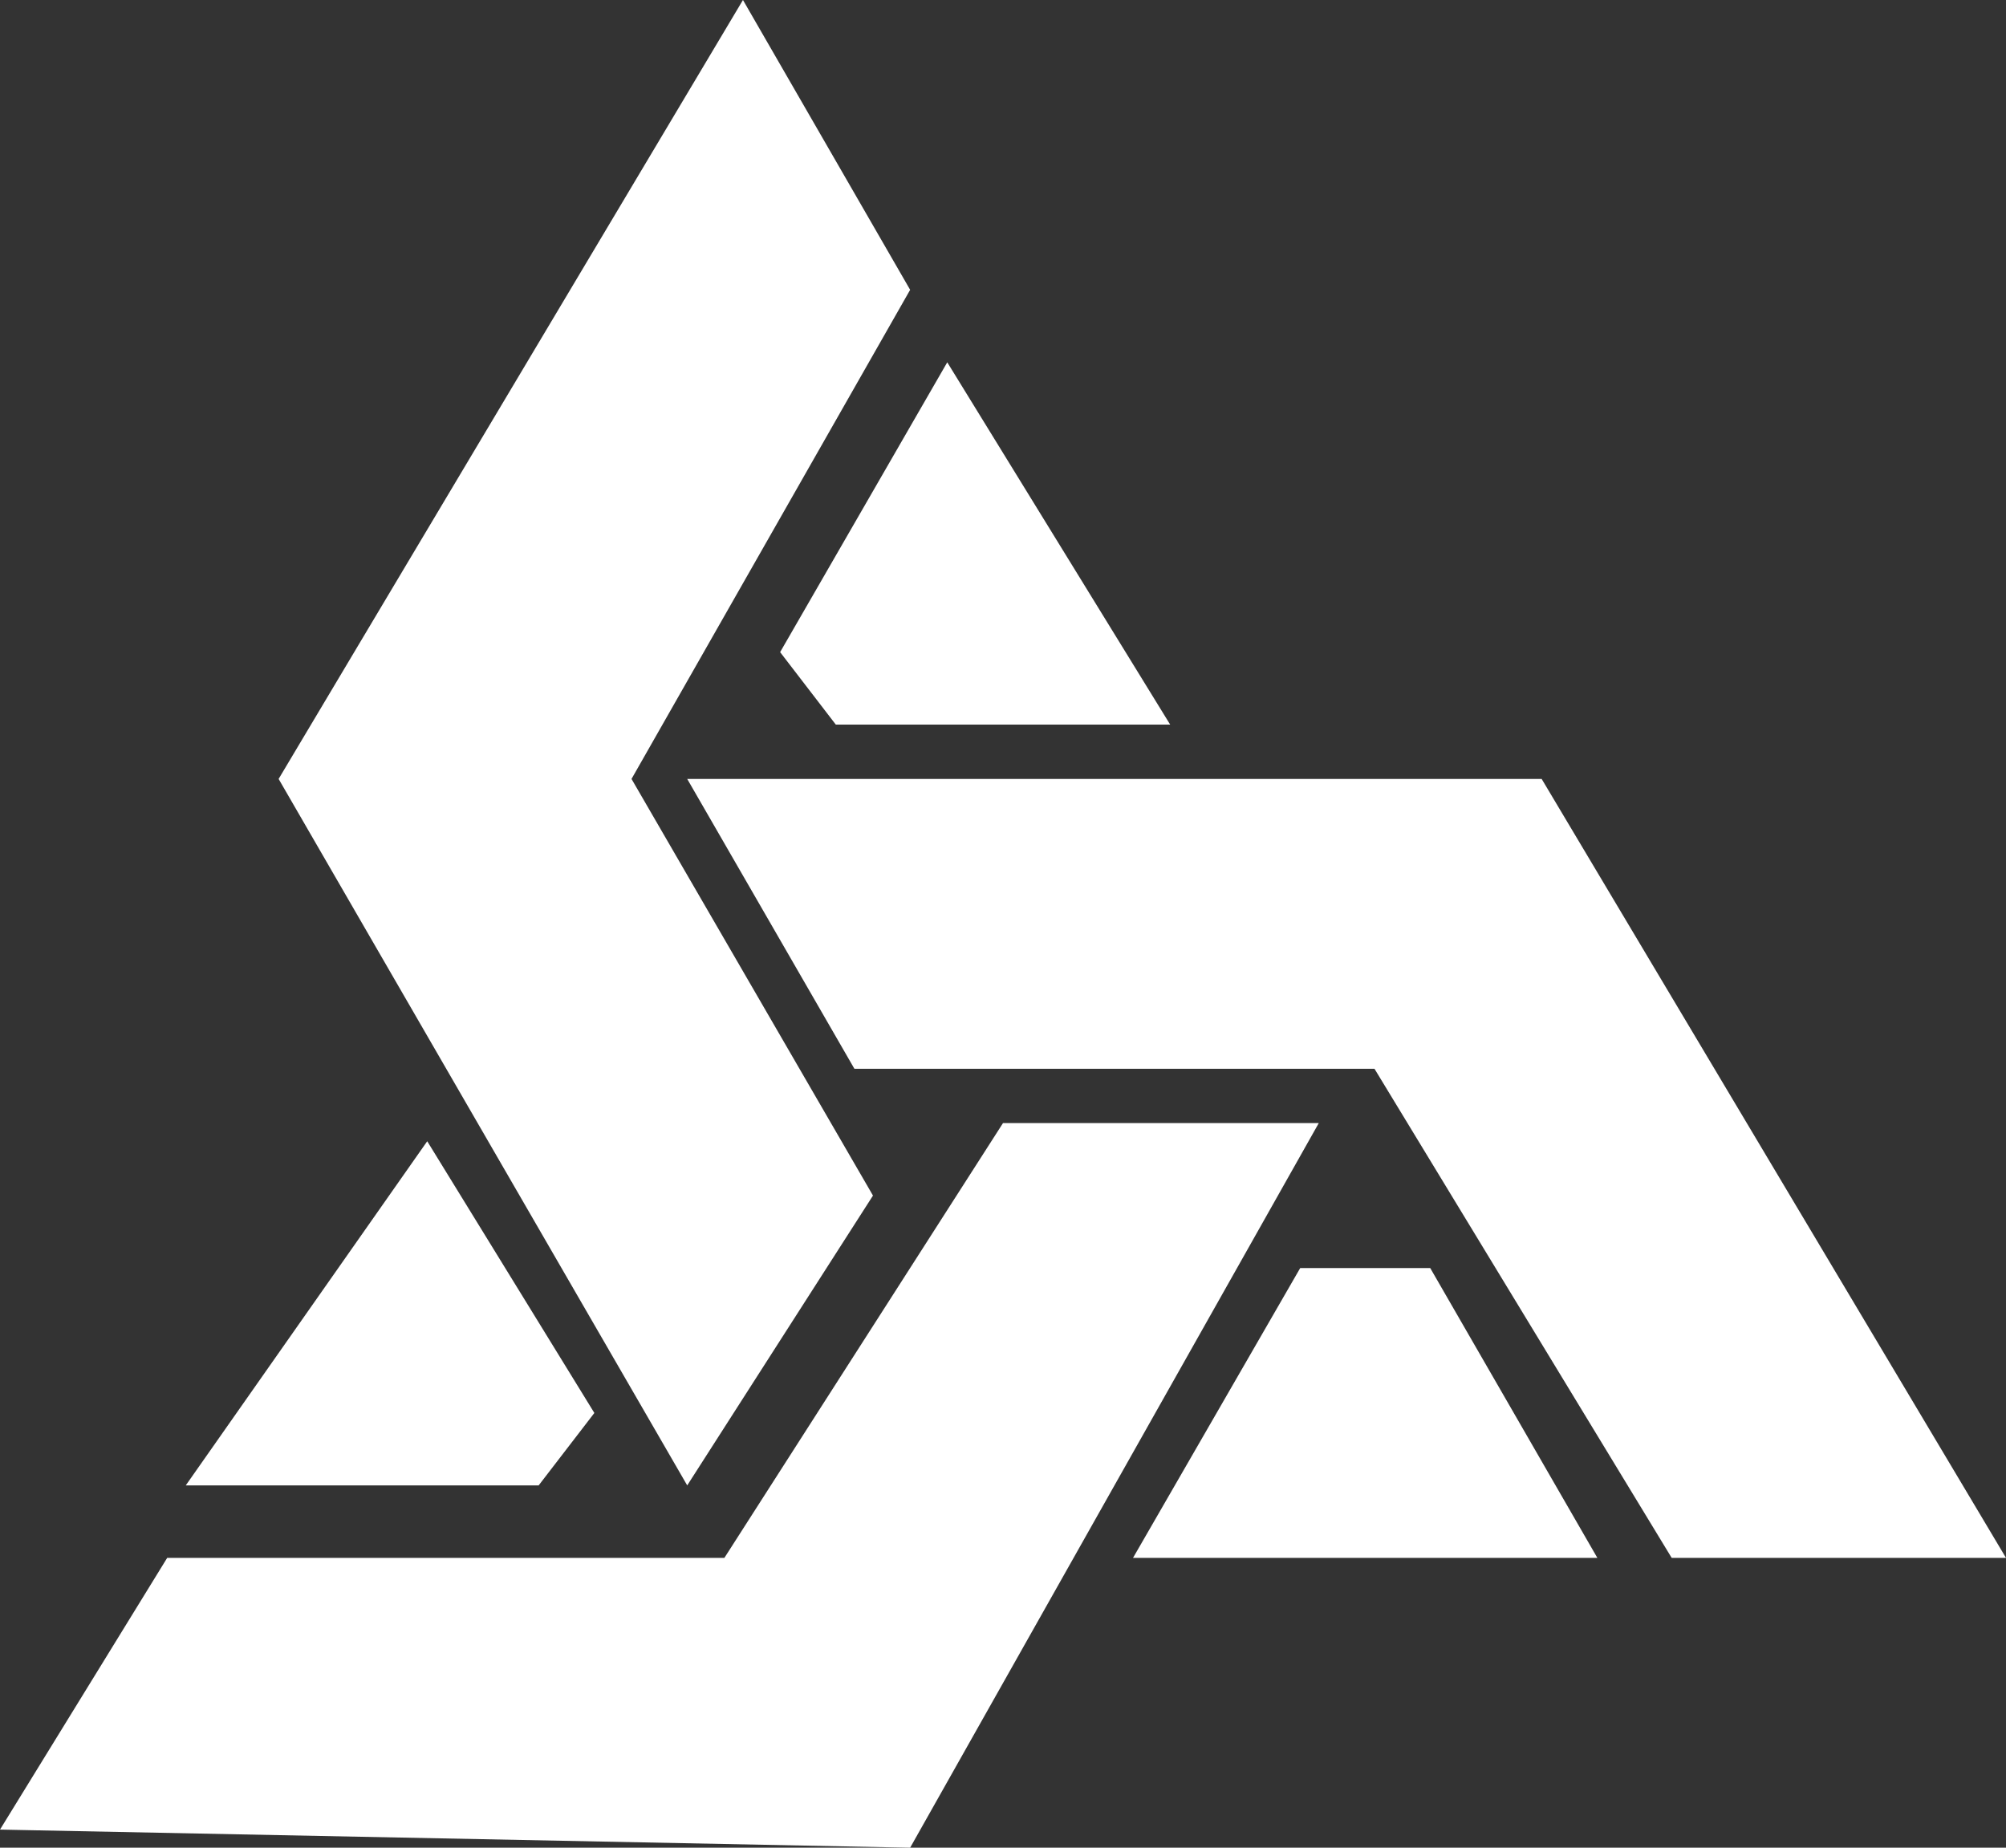 <svg width="38" height="35" viewBox="0 0 38 35" fill="none" xmlns="http://www.w3.org/2000/svg">
<rect x="0" y="0" width="38" height="35" fill="#333333" stroke="none"/>
<path d="M5.278 14.755L14.074 0L17.241 5.49L11.963 14.755L16.537 22.647L13.018 28.137L5.278 14.755Z" fill="white"/>
<path d="M17.944 6.863L14.778 12.353L15.833 13.726H22.167L17.944 6.863Z" fill="white"/>
<path d="M16.185 20.245L13.018 14.755H29.204L38 29.51H31.667L26.037 20.245H16.185Z" fill="white"/>
<path d="M24.982 21.274H19L13.722 29.51H3.167L0 34.657L17.241 35L24.982 21.274Z" fill="white"/>
<path d="M27.093 24.02H24.63L21.463 29.51H30.259L27.093 24.02Z" fill="white"/>
<path d="M11.259 26.765L8.093 21.618L3.519 28.137H10.204L11.259 26.765Z" fill="white"/>
</svg>
